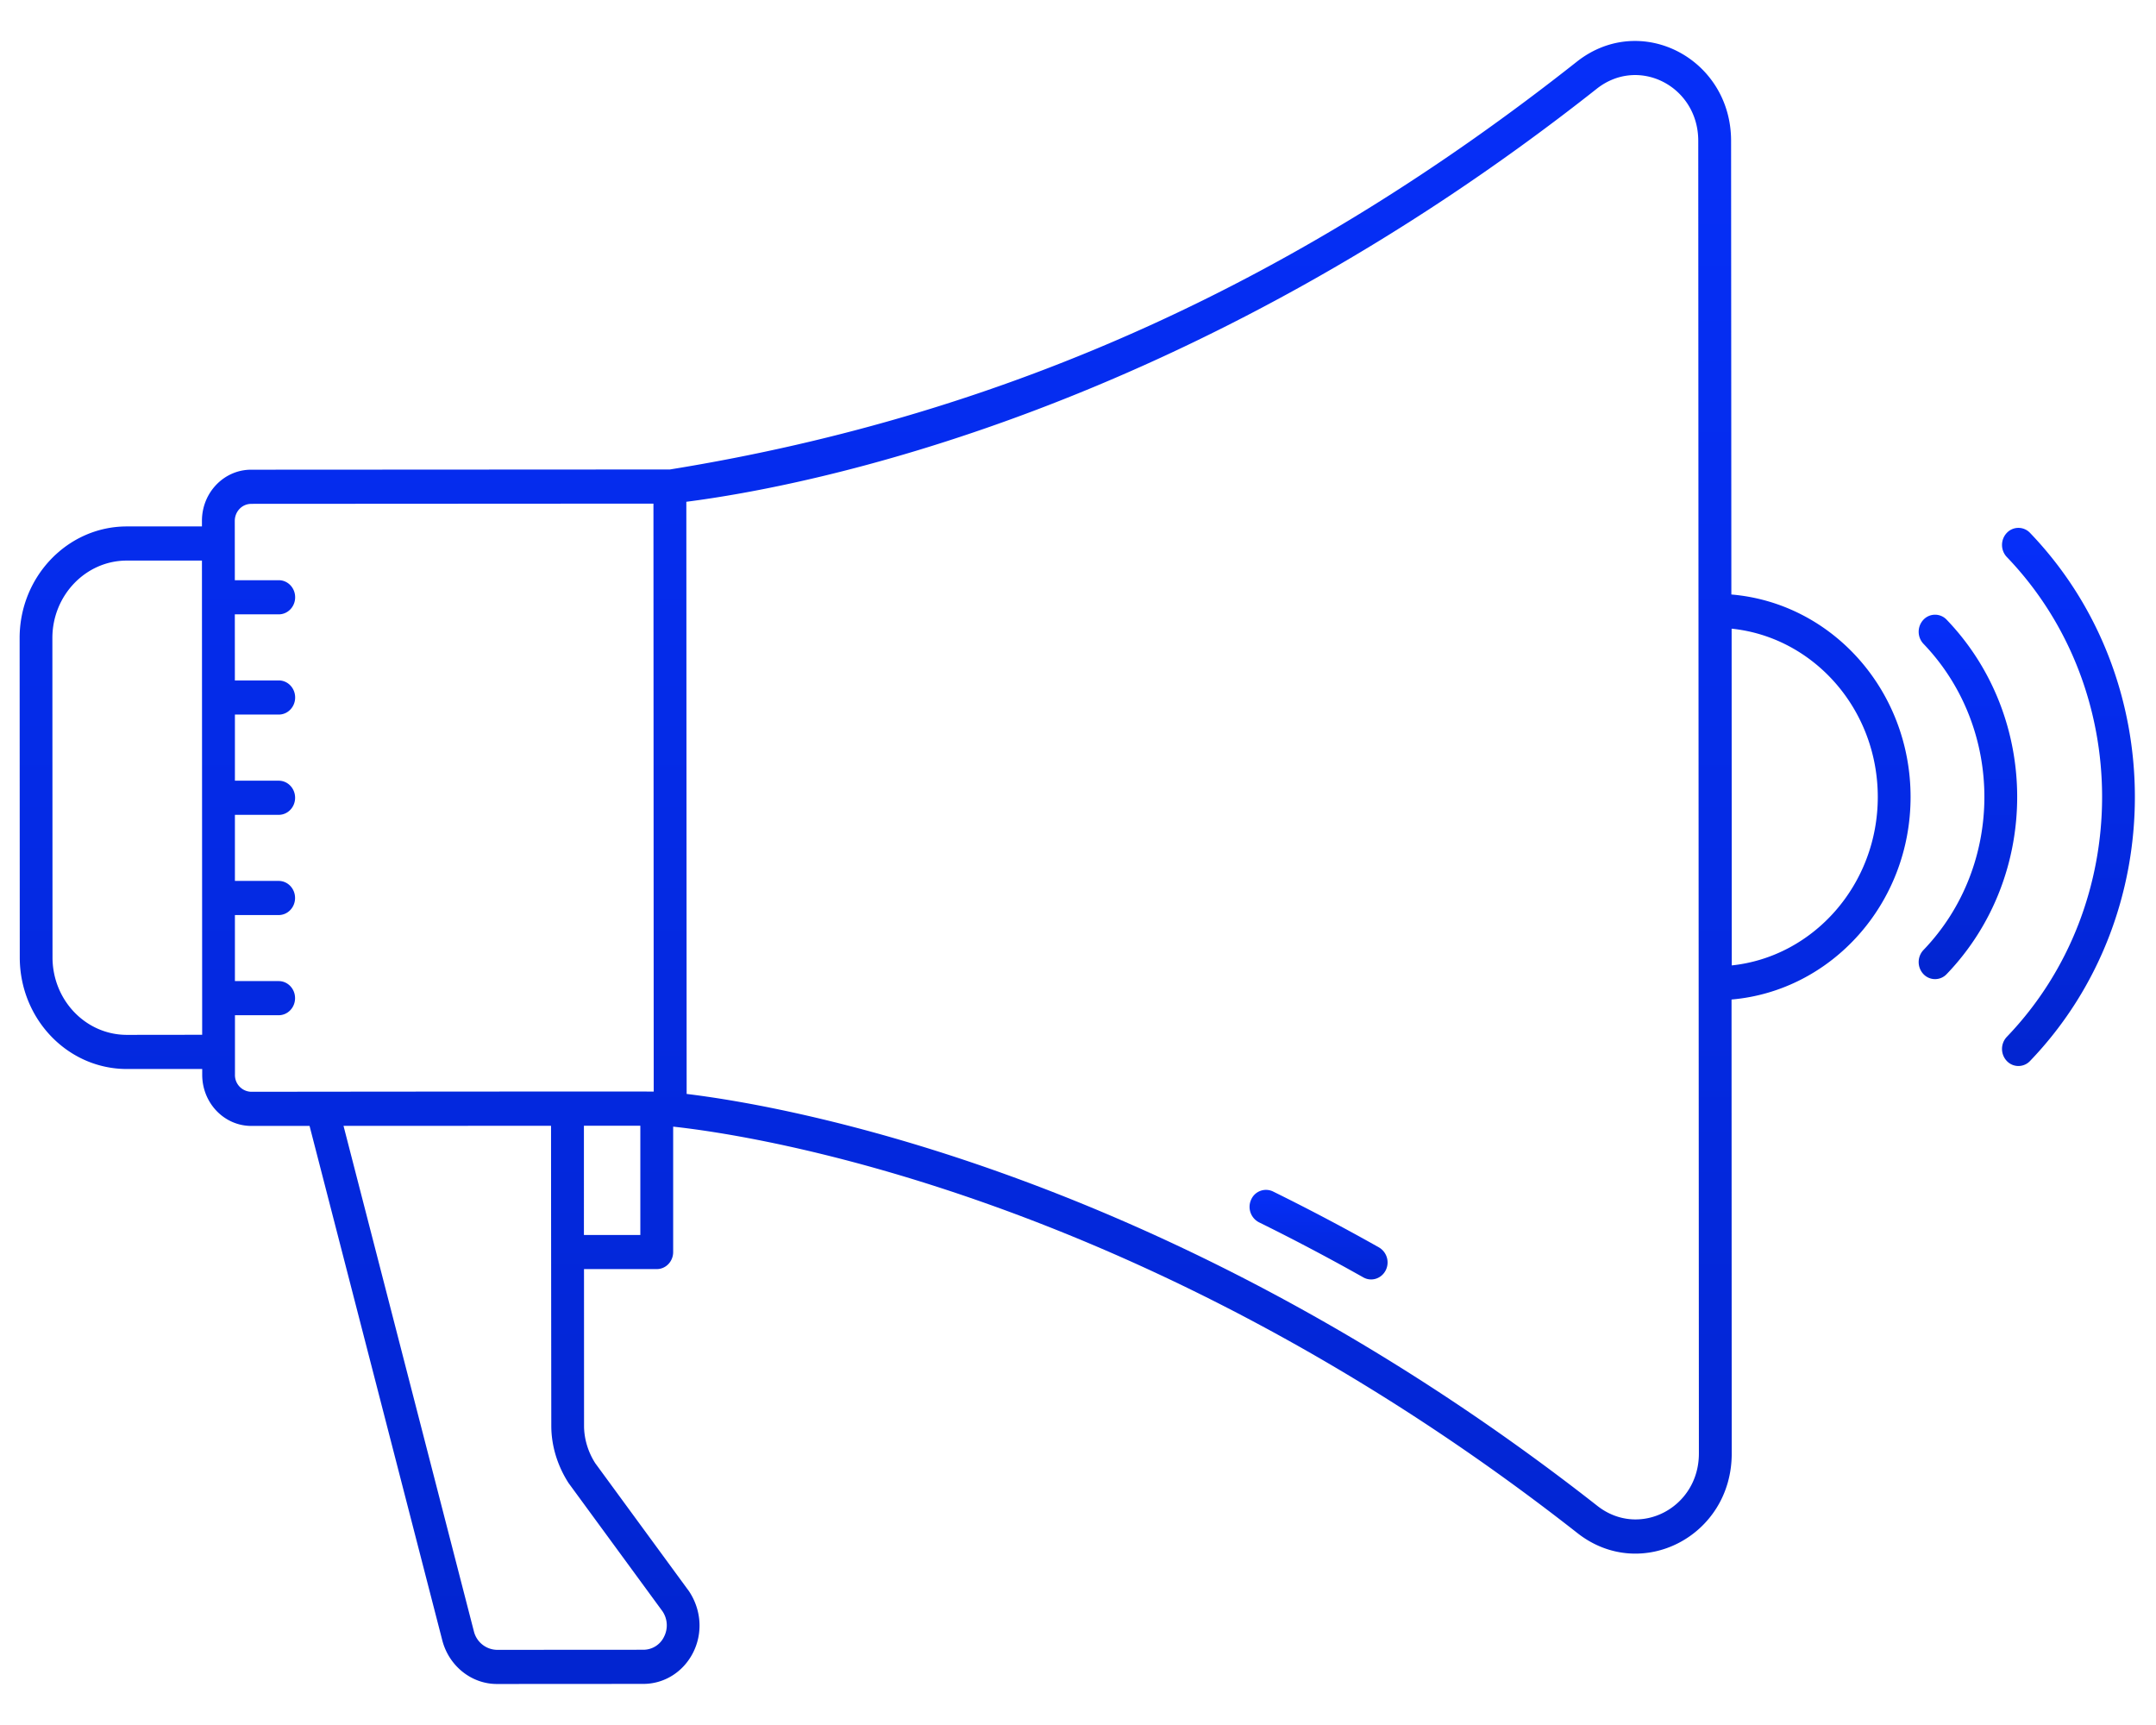 <svg width="50px" height="40px" xmlns="http://www.w3.org/2000/svg" viewBox="0 0 48 38">
    <defs/>
    <defs>
        <linearGradient id="a" x1="50%" x2="50%" y1="0%" y2="100%">
            <stop offset="0%" stop-color="#062ff9"/>
            <stop offset="100%" stop-color="#0225d0"/>
        </linearGradient>
        <linearGradient id="b" x1="50%" x2="50%" y1="0%" y2="100%">
            <stop offset="0%" stop-color="#062ff9"/>
            <stop offset="100%" stop-color="#0225d0"/>
        </linearGradient>
        <linearGradient id="c" x1="50%" x2="50%" y1="0%" y2="100%">
            <stop offset="0%" stop-color="#062ff9"/>
            <stop offset="100%" stop-color="#0225d0"/>
        </linearGradient>
        <linearGradient id="d" x1="50%" x2="50%" y1="0%" y2="100%">
            <stop offset="0%" stop-color="#062ff9"/>
            <stop offset="100%" stop-color="#0225d0"/>
        </linearGradient>
    </defs>
    <g fill="none" fill-rule="nonzero">
        <path fill="url(#a)" d="M28.13 27.01c.775.382 1.556.794 2.323 1.226.178.1.399.03.495-.153a.388.388 0 00-.148-.515 47.967 47.967 0 00-2.359-1.245.36.36 0 00-.486.181.387.387 0 00.175.506z" transform="translate(-.1)"/>
        <path fill="url(#b)" d="M2.926 23.597h.001l1.675-.001v.129c0 .63.49 1.139 1.093 1.139h1.297L9.95 36.327c.152.565.65.96 1.212.96l3.264-.002c.465-.001.888-.267 1.105-.697.217-.43.187-.946-.09-1.364l-2.088-2.851c-.161-.25-.25-.546-.25-.832l-.001-3.49h1.62c.202 0 .365-.17.365-.38V24.88c1.758.19 10.497 1.486 20.145 9.058 1.41 1.093 3.422.06 3.422-1.779L38.65 22.05c2.23-.192 3.987-2.14 3.986-4.51-.001-2.37-1.748-4.317-3.99-4.506L38.64 2.936c0-1.832-2.006-2.878-3.425-1.77-6.1 4.821-12.6 7.855-20.201 9.085l-9.324.005c-.6 0-1.095.506-1.094 1.14v.123H2.921C1.606 11.52.536 12.635.537 14.005l.003 7.108c.001 1.372 1.067 2.484 2.386 2.484zm38.98-6.056c0 1.948-1.427 3.557-3.251 3.75l-.003-7.496c1.818.187 3.253 1.786 3.254 3.746zM14.85 35.67a.558.558 0 01.034.565.51.51 0 01-.46.29l-3.264.002a.541.541 0 01-.507-.402L7.748 24.863l4.62-.002c0 1.37.006 7.034.006 6.681 0 .434.132.88.385 1.273l2.092 2.856zm-1.75-8.378V24.86h1.256v2.432h-1.255zm22.554-25.52c.934-.731 2.255-.049 2.255 1.163l.014 29.222c0 1.21-1.321 1.895-2.254 1.17-9.44-7.407-18.06-8.906-20.282-9.175l-.007-13.182c2.681-.344 11.123-1.966 20.274-9.198zM5.69 11.016l8.958-.005.006 13.088c-2.81-.003-9.032.005-8.959.005a.371.371 0 01-.364-.38V22.4h.973c.202 0 .365-.17.365-.38s-.163-.38-.365-.38h-.974V20.17h.974c.202 0 .365-.17.365-.38s-.163-.38-.365-.38H5.33v-1.471h.975c.202 0 .365-.17.365-.38s-.163-.38-.365-.38H5.33v-1.472h.976c.202 0 .365-.17.365-.38s-.163-.38-.365-.38h-.977l-.001-1.471h.978c.202 0 .365-.17.365-.38s-.163-.38-.365-.38h-.978l-.001-1.319c0-.21.162-.38.365-.38zm-2.77 1.263h1.676l.005 10.556-1.675.002h-.001c-.915 0-1.655-.771-1.656-1.724l-.003-7.108c-.001-.95.742-1.725 1.654-1.726z" transform="translate(-.1)"/>
        <path fill="url(#c)" d="M42.923 21.485a.355.355 0 00.516 0c2.094-2.179 2.094-5.709 0-7.89a.355.355 0 00-.516 0 .391.391 0 000 .537c1.808 1.884 1.809 4.933 0 6.816a.391.391 0 000 .537z" transform="translate(-.1)"/>
        <path fill="url(#d)" d="M45.295 11.662a.355.355 0 00-.516 0 .391.391 0 000 .538c2.828 2.945 2.828 7.736 0 10.681a.391.391 0 000 .538.355.355 0 00.516 0c3.113-3.241 3.113-8.515 0-11.757z" transform="translate(-.1)"/>
    </g>
</svg>

